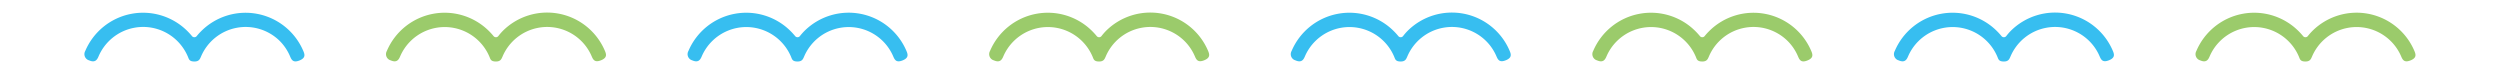<svg xmlns="http://www.w3.org/2000/svg" viewBox="0 0 1008 30"><defs><style>.cls-1{fill:#37bef0;}.cls-2{fill:#9bcb6b;}.cls-3{fill:none;}</style></defs><g id="レイヤー_2" data-name="レイヤー 2"><g id="section_1-2"><path class="cls-1" d="M79.31,14.56a1.22,1.22,0,0,1-1.72.18.77.77,0,0,1-.18-.18c-.58-.7-1.18-1.36-1.82-2a25.32,25.32,0,0,0-41.22,8,2.6,2.6,0,0,0,1,3.55,3.46,3.46,0,0,0,.56.23c2.28,1,3.16-.07,3.78-1.54a19.56,19.56,0,0,1,31.84-6.21,19.9,19.9,0,0,1,4.19,6.21c.45,1.07.56,2,2.65,2,1.87,0,2.21-1,2.66-2a19.55,19.55,0,0,1,31.79-6.24l0,0A19.61,19.61,0,0,1,117,22.83c.62,1.47,1.33,2.54,3.78,1.54s2.15-2.32,1.53-3.78a25.3,25.3,0,0,0-41.22-8A22.72,22.72,0,0,0,79.31,14.56Z"/><path class="cls-2" d="M200.91,14.56a1.22,1.22,0,0,1-1.72.18.77.77,0,0,1-.18-.18c-.58-.7-1.18-1.36-1.82-2a25.32,25.32,0,0,0-41.22,8,2.6,2.6,0,0,0,1,3.55,3.46,3.46,0,0,0,.56.23c2.28,1,3.16-.07,3.78-1.54a19.57,19.57,0,0,1,36,0c.45,1.07.56,2,2.65,2,1.87,0,2.21-1,2.66-2a19.55,19.55,0,0,1,31.79-6.24l0,0a19.45,19.45,0,0,1,4.18,6.19c.62,1.47,1.33,2.54,3.78,1.54s2.15-2.32,1.53-3.78a25.3,25.3,0,0,0-41.22-8A22.72,22.72,0,0,0,200.91,14.56Z"/><path class="cls-1" d="M322.51,14.56a1.22,1.22,0,0,1-1.72.18.77.77,0,0,1-.18-.18c-.58-.7-1.18-1.36-1.82-2a25.32,25.32,0,0,0-41.22,8,2.6,2.6,0,0,0,1,3.55,3.46,3.46,0,0,0,.56.23c2.28,1,3.16-.07,3.78-1.54a19.57,19.57,0,0,1,36,0c.45,1.07.56,2,2.65,2,1.87,0,2.21-1,2.66-2A19.55,19.55,0,0,1,356,16.61l0,0a19.45,19.45,0,0,1,4.18,6.19c.62,1.47,1.33,2.54,3.78,1.54s2.15-2.32,1.53-3.78a25.3,25.3,0,0,0-41.22-8A22.72,22.72,0,0,0,322.51,14.56Z"/><path class="cls-2" d="M444.11,14.56a1.22,1.22,0,0,1-1.72.18.77.77,0,0,1-.18-.18c-.58-.7-1.18-1.36-1.82-2a25.32,25.32,0,0,0-41.22,8,2.6,2.6,0,0,0,1,3.55,3.46,3.46,0,0,0,.56.23c2.28,1,3.16-.07,3.78-1.54a19.57,19.57,0,0,1,36,0c.45,1.07.56,2,2.65,2,1.87,0,2.21-1,2.66-2a19.55,19.55,0,0,1,31.79-6.24l0,0a19.45,19.45,0,0,1,4.18,6.19c.62,1.47,1.33,2.54,3.78,1.54s2.15-2.32,1.53-3.78a25.3,25.3,0,0,0-41.22-8A22.72,22.72,0,0,0,444.11,14.56Z"/><path class="cls-1" d="M565.71,14.56a1.22,1.22,0,0,1-1.72.18.77.77,0,0,1-.18-.18,26.47,26.47,0,0,0-1.82-2,25.32,25.32,0,0,0-41.22,8,2.6,2.6,0,0,0,1,3.55,3.46,3.46,0,0,0,.56.23c2.28,1,3.16-.07,3.78-1.54a19.57,19.57,0,0,1,36,0c.45,1.07.56,2,2.65,2,1.87,0,2.21-1,2.66-2a19.55,19.55,0,0,1,31.79-6.24l0,0a19.45,19.45,0,0,1,4.18,6.19c.62,1.47,1.33,2.54,3.78,1.54s2.15-2.32,1.53-3.78a25.3,25.3,0,0,0-41.22-8A22.72,22.72,0,0,0,565.71,14.56Z"/><path class="cls-2" d="M687.31,14.56a1.22,1.22,0,0,1-1.72.18.77.77,0,0,1-.18-.18,26.47,26.47,0,0,0-1.82-2,25.32,25.32,0,0,0-41.22,8,2.61,2.61,0,0,0,1,3.55,3.46,3.46,0,0,0,.56.23c2.28,1,3.16-.07,3.78-1.54a19.57,19.57,0,0,1,36,0c.45,1.07.56,2,2.65,2,1.87,0,2.21-1,2.66-2a19.55,19.55,0,0,1,31.79-6.24l0,0A19.45,19.45,0,0,1,725,22.83c.62,1.47,1.33,2.54,3.78,1.54s2.15-2.32,1.53-3.78a25.3,25.3,0,0,0-41.22-8A22.72,22.72,0,0,0,687.31,14.56Z"/><path class="cls-1" d="M808.91,14.56a1.22,1.22,0,0,1-1.72.18,1,1,0,0,1-.18-.18,26.47,26.47,0,0,0-1.82-2,25.32,25.32,0,0,0-41.22,8,2.61,2.61,0,0,0,1,3.55,3.88,3.88,0,0,0,.56.23c2.28,1,3.16-.07,3.78-1.54a19.57,19.57,0,0,1,36,0c.45,1.07.56,2,2.65,2,1.87,0,2.21-1,2.66-2a19.55,19.55,0,0,1,31.79-6.24l0,0a19.45,19.45,0,0,1,4.18,6.19c.62,1.47,1.33,2.54,3.78,1.54s2.15-2.32,1.53-3.78a25.3,25.3,0,0,0-41.22-8A22.72,22.72,0,0,0,808.91,14.56Z"/><path class="cls-2" d="M930.51,14.56a1.22,1.22,0,0,1-1.72.18,1,1,0,0,1-.18-.18,26.47,26.47,0,0,0-1.82-2,25.32,25.32,0,0,0-41.22,8,2.6,2.6,0,0,0,1,3.55,3.35,3.35,0,0,0,.55.23c2.28,1,3.16-.07,3.78-1.54a19.57,19.57,0,0,1,36,0c.45,1.07.56,2,2.65,2,1.87,0,2.21-1,2.66-2A19.55,19.55,0,0,1,964,16.61l0,0a19.45,19.45,0,0,1,4.18,6.19c.62,1.47,1.33,2.54,3.78,1.54s2.15-2.32,1.53-3.78a25.3,25.3,0,0,0-41.22-8A22.72,22.72,0,0,0,930.51,14.56Z"/><rect class="cls-3" width="1008" height="30"/></g></g></svg>